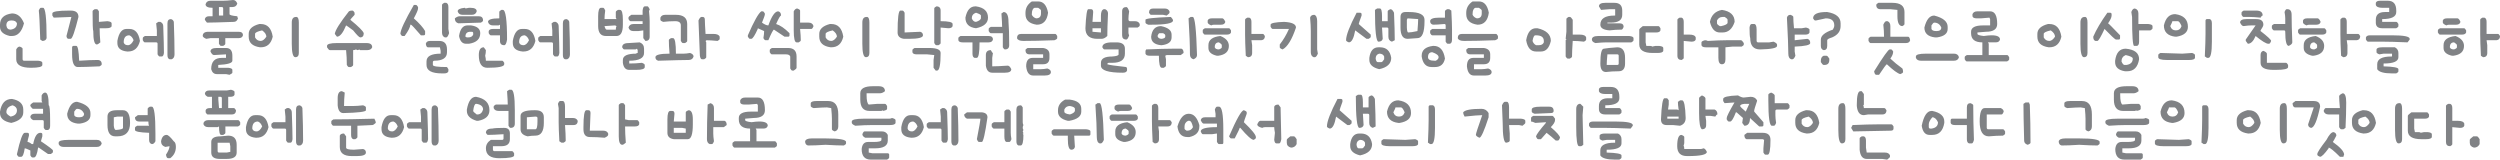 <svg xmlns="http://www.w3.org/2000/svg" width="695.947" height="44.434"><g fill="#808285"><path d="M0 7.475v-.596c0-1.805 1.112-2.853 3.337-3.143 1.508 0 2.621.918 3.338 2.755-.61 2.354-1.723 3.531-3.338 3.531h-.583C.918 9.604 0 8.754 0 7.475zm2.949.776c1.18-.167 1.771-.755 1.771-1.76-.213-.526-.674-.788-1.383-.788h-.194c-.915 0-1.372.457-1.372 1.371.1.785.492 1.177 1.178 1.177zm1.566 5.509c.274-.525.602-.789.982-.789.526.199.789.393.789.583v2.948c.038.268.167.4.39.4h3.93c.785.076 1.178.271 1.178.583v.595c0 .525-1.047.788-3.143.788-2.75 0-4.125-.788-4.125-2.366V13.76zM10.8 2.948c.197-.519.396-.777.594-.777h.594c.656 0 .984 2.815.984 8.446-.139.518-.533.777-1.189.777l-.582-.389c-.131-4.304-.264-6.989-.401-8.057zM19.291 2.948h.389c1.44 0 2.16.591 2.16 1.771-1.006 4.062-1.726 6.091-2.16 6.091h-.594c-.328 0-.522-.262-.583-.788l1.371-5.303c-.243 0-1.882.065-4.914.194l-.389-.583v-.594c0-.525 1.573-.788 4.72-.788zm.777 10.218c.046-.26.179-.389.4-.389h.777c.419 0 .682 1.375.788 4.125 2.164-.137 3.867-.205 5.108-.205.785 0 1.178.396 1.178 1.188 0 .184-.194.378-.583.584-2.819.129-4.85.193-6.092.193-1.051 0-1.577-1.177-1.577-3.531v-1.965zM26.354 2.56h.594c.19 0 .385.198.583.595v2.937l2.366-.194c.784.084 1.177.282 1.177.595v.776c-.084.396-.609.595-1.577.595h-1.76c0 1.082.064 2.393.194 3.932-.435.389-.762.583-.983.583-.655 0-.982-1.242-.982-3.727-.13-.205-.194-2.037-.194-5.496-.001-.193.193-.39.582-.596zM32.674 11.395c.389-2.225 1.238-3.338 2.549-3.338h.788c1.607 0 2.591 1.113 2.949 3.338-.488 1.965-1.601 2.947-3.337 2.947h-.206c-1.829-.174-2.743-.959-2.743-2.354v-.593zm2.95 1.187c.586 0 1.108-.461 1.565-1.383-.26-.708-.651-1.166-1.178-1.371-1.051 0-1.577.655-1.577 1.966.138.526.533.788 1.19.788zm4.125-1.965c0-.191.194-.389.583-.595h3.337V8.457l-.194-1.966.595-.4h.583c.525.267.788.659.788 1.177.13 3.611.194 6.104.194 7.475-.091.656-.285.983-.583.983h-.594c-.19 0-.389-.198-.595-.595v-2.948c0-.259-.129-.389-.389-.389h-3.143c-.19 0-.385-.198-.583-.595v-.582zM47.6 5.314c.427.129.689.389.789.776.129 3.452.194 6.465.194 9.04 0 .701-.264 1.158-.789 1.371h-.583c-.396-.129-.594-.521-.594-1.177V6.491c.001-.784.328-1.177.983-1.177zM58 8.846h8.446c.792 0 1.188.327 1.188.982-.137.525-.533.789-1.188.789H62.72v1.565c0 .19-.198.389-.595.595h-.583c-.19 0-.389-.199-.594-.595v-1.565h-2.354l-1.177.193c-.603-.251-.93-.514-.983-.788 0-.784.522-1.176 1.566-1.176zm-.983-3.532c.137-.526.533-.789 1.188-.789h.972V2.171c-1.303 0-1.954-.327-1.954-.983.183-.654.64-.982 1.371-.982h3.531c.724 0 1.642-.068 2.755-.205.525 0 .918.327 1.177.982-.183.655-.64.982-1.371.982h-.789v1.967c0 .266.72.465 2.16.594 0 .137.064.332.194.583-.214.655-.605.982-1.177.982-3.863.138-6.351.206-7.463.206-.396-.435-.594-.762-.594-.983zm3.349 8.045h2.549c1.181 0 1.771.721 1.771 2.16v1.383c0 .655-1.311 1.048-3.932 1.178v.788h2.754c.785.076 1.178.271 1.178.583v.789c0 .129-.264.323-.789.582l-.982-.193h-2.549c-.793 0-1.318-.458-1.577-1.372 0-2.095.982-3.144 2.948-3.144h1.178v-.982c-.13 0-1.242.064-3.338.194-.35 0-.678-.327-.982-.983-.001-.654.59-.983 1.771-.983zm1.759-9.028V2.365c0-.267-.13-.4-.389-.4h-.788v2.366h1.177zM69.234 10.217v-.778c0-1.318.983-2.236 2.949-2.754h.399c1.867 0 2.979 1.177 3.337 3.531-.457 1.966-1.569 2.949-3.337 2.949h-.206c-2.094-.297-3.142-1.28-3.142-2.948zm1.771-.778v.972c.335.655.861.983 1.577.983.519 0 1.04-.393 1.565-1.178 0-.617-.393-1.203-1.177-1.76-1.309.29-1.965.618-1.965.983zM82.4 4.72h.194c.396.084.594.609.594 1.577v8.445c0 .785-.327 1.178-.982 1.178s-.983-1.246-.983-3.737V6.297c-.001-1.052.392-1.577 1.177-1.577zM93.794 11.988h8.251c1.044 0 1.565.393 1.565 1.178-.213.525-.67.788-1.371.788h-1.966c-.13 0-.194-.065-.194-.194-.251.129-.449.194-.594.194l-.389-.194c-.229.129-.492.194-.789.194v4.126c0 .183-.194.377-.583.582h-.594c-.19 0-.385-.193-.583-.582 0-1.447-.068-2.823-.206-4.126h-4.514c-.206 0-.469-.263-.789-.788v-.389c.002-.526.92-.789 2.756-.789zM93.2 9.439c.114-1.006 1.425-3.101 3.932-6.285.229-.138.491-.206.788-.206h.194c.19 0 .389.198.595.595v.582c-.793.854-1.188 1.314-1.188 1.383 2.277 1.852 3.523 3.094 3.737 3.727 0 .784-.328 1.177-.983 1.177-.267 0-.922-.651-1.966-1.954-1.242-.922-1.896-1.383-1.966-1.383-.854 2.096-1.702 3.143-2.548 3.143l-.595-.779zM111.461 9.439c0-1.043 1.246-3.729 3.737-8.057h.583c.19 0 .389.193.594.582v.4c0 .389-.393 1.303-1.177 2.743 1.555 1.394 2.602 2.575 3.143 3.542v.789c0 .26-.133.389-.399.389h-.777c-1.684-1.966-2.603-2.949-2.754-2.949h-.194c0 .648-.526 1.696-1.577 3.144h-.583c-.191 0-.39-.194-.596-.583zm8.252 1.956h2.548c1.448 0 2.172.788 2.172 2.365v.777c0 1.576-1.182 2.365-3.543 2.365-.259.038-.389.168-.389.389v.789c0 .389 1.311.582 3.932.582l.389.595v.583c-.13.396-.522.594-1.178.594h-.594c-2.88 0-4.32-.785-4.32-2.354v-.983c0-1.44 1.311-2.159 3.932-2.159v-.789l-.194-.982h-3.349c-.297 0-.491-.328-.583-.983.13-.528.522-.789 1.177-.789zm3.337-2.356V1.383c0-.191.198-.389.594-.595h.583c.396.13.595.522.595 1.177v6.092l.194 1.178c-.267.784-.53 1.177-.789 1.177h-.389c-.525-.207-.788-.664-.788-1.373zM127.988 4.525h5.303c.784 0 1.177.393 1.177 1.178 0 .189-.194.388-.583.594l-6.285.194c-.655-.183-.983-.644-.983-1.383.479-.388.936-.583 1.371-.583zm-.583-1.371c0-.525.655-.854 1.966-.983.129 0 .194.065.194.194l.982-.194h.389c1.181 0 1.771.327 1.771.983-.183.647-.645.971-1.383.971h-2.549c-.731 0-1.188-.323-1.37-.971zm.388 6.868c.289-1.966 1.074-2.948 2.354-2.948h.983c1.706.236 2.56.956 2.56 2.16 0 1.638-1.048 2.621-3.143 2.948h-.789c-1.05.001-1.706-.719-1.965-2.16zm2.16.389h.4c.701 0 1.158-.259 1.371-.777v-.4c0-.26-.133-.389-.399-.389h-.389c-.914 0-1.371.457-1.371 1.371l.388.195zm3.338 4.914c0-1.44.461-2.159 1.383-2.159l.583.788c0 .541-.065 1.063-.194 1.565.129.525.194.986.194 1.383h4.525c.183 0 .377.194.583.583v.399c0 .656-1.57.983-4.709.983-1.577.001-2.365-1.179-2.365-3.542zm5.702-10.217v-1.76c0-.189.194-.389.583-.594h.4c.784 0 1.177 2.75 1.177 8.252-.16 1.051-.423 1.576-.788 1.576-.785 0-1.178-.396-1.178-1.188V9.828h-2.548c-.191 0-.389-.197-.595-.594V8.65c.13-.396.521-.594 1.177-.594h1.966V6.879l-.389.195h-1.577c-.731 0-1.188-.328-1.371-.983 0-.655 1.048-.983 3.143-.983zM142.752 11.395c.389-2.225 1.238-3.338 2.549-3.338h.788c1.607 0 2.591 1.113 2.949 3.338-.488 1.965-1.601 2.947-3.337 2.947h-.206c-1.829-.174-2.743-.959-2.743-2.354v-.593zm2.95 1.187c.586 0 1.108-.461 1.565-1.383-.26-.708-.651-1.166-1.178-1.371-1.051 0-1.577.655-1.577 1.966.138.526.533.788 1.19.788zm4.125-1.965c0-.191.194-.389.583-.595h3.337V8.457l-.194-1.966.595-.4h.583c.525.267.788.659.788 1.177.13 3.611.194 6.104.194 7.475-.091.656-.285.983-.583.983h-.594c-.19 0-.389-.198-.595-.595v-2.948c0-.259-.129-.389-.389-.389h-3.143c-.19 0-.385-.198-.583-.595v-.582zm7.851-5.303c.427.129.689.389.789.776.129 3.452.194 6.465.194 9.04 0 .701-.264 1.158-.789 1.371h-.583c-.396-.129-.594-.521-.594-1.177V6.491c.001-.784.328-1.177.983-1.177zM166.512 7.268V4.525c0-1.569.263-2.354.789-2.354h.594c.19 0 .385.259.583.777-.13.899-.194 1.688-.194 2.366h3.337l-.194-.4V3.348c0-.189.198-.389.595-.594h.583c.525 0 .788.918.788 2.754v1.371c0 2.096-.59 3.144-1.771 3.144h-2.948c-1.442-.001-2.162-.919-2.162-2.755zm1.772 0c.168.656.366.983.595.983h2.548c0-.435.065-.762.194-.983l-.389-.193c-1.646.128-2.628.193-2.948.193zm4.914 5.898c0-.785.587-1.178 1.761-1.178l3.143-.194c.792.327 1.188.914 1.188 1.76v1.188c0 1.44-1.375 2.16-4.126 2.16v.777c1.242 0 2.419-.064 3.531-.194.526.198.789.396.789.595v.582c0 .525-.789.789-2.366.789h-1.954c-.998 0-1.588-.655-1.771-1.966v-.788c0-1.174 1.242-1.76 3.726-1.76 0-.131.134-.195.4-.195v-.788l-.194-.4-.4.206h-3.143c-.184 0-.378-.198-.584-.594zm1.76-8.252c0-.206.263-.469.788-.789h3.143V2.948c.084-.784.282-1.177.595-1.177h.788c.13 0 .324.262.583.788 0 .259-.064.389-.194.389.13 1.311.194 2.294.194 2.948v4.32c0 .785-.393 1.178-1.177 1.178l-.595-.777v-2.16l-1.371.193h-1.371c-.739 0-1.2-.326-1.383-.982.183-.654.644-.982 1.383-.982h2.548v-.79h-3.337c-.19 0-.389-.193-.594-.582v-.4zM182.456 15.92c0-.655 1.311-.982 3.932-.982-.13-1.539-.194-2.785-.194-3.738 0-.183.198-.377.595-.582h.582c.526 0 .789 1.439.789 4.32h2.16c.472 0 1.063-.065 1.771-.195.655.221.982.549.982.983-.183.647-.644.972-1.383.972-1.166 0-3.981.068-8.445.205-.527-.137-.789-.465-.789-.983zm2.754-11.795h2.948c2.095 0 3.143.854 3.143 2.561v4.709c0 .189-.198.389-.594.594h-.583c-.19 0-.389-.198-.595-.594v-4.32c0-.785-.521-1.178-1.565-1.178-1.112 0-2.225.064-3.337.194-.526-.19-.789-.384-.789-.583v-.594c.214-.525.671-.789 1.372-.789zm10.023.595h.389c.396 0 .594.263.594.788 0 .671.065 1.981.194 3.932h2.16c.998 0 1.589.26 1.771.777v.594c0 .191-.198.385-.594.584-1.342-.13-2.389-.195-3.144-.195 0 .13-.064.195-.194.195l.194.399v4.126c0 .183-.198.377-.594.582h-.583c-.297 0-.495-.327-.595-.982-.259-5.889-.389-9.162-.389-9.816.254-.596.516-.923.791-.984zM211.929 3.154h.389c.19 0 .389.193.594.582v.389c0 .138-.263.861-.788 2.172.701.518 1.291.777 1.771.777.93-2.613 1.844-3.92 2.743-3.92.525.129.788.521.788 1.177-.221 0-.678.784-1.371 2.354 1.127.343 2.369 1.192 3.726 2.549v.594c0 .26-.13.389-.389.389h-.982l-2.949-1.966c-.213 0-.735.983-1.565 2.948h-.789c-.19 0-.388-.193-.594-.582.137-.747.206-1.402.206-1.967l-1.771-.788v.194c-.801 1.783-1.391 2.701-1.771 2.754h-.389c-.19 0-.389-.197-.595-.594v-.388c1.69-3.892 2.936-6.118 3.736-6.674zm2.355 11.383v-.583c0-.19.198-.389.594-.595h4.515c1.569 0 2.354.789 2.354 2.366v3.143c0 .198-.263.457-.789.777h-.389c-.19 0-.385-.194-.582-.583v-3.337c-.138-.396-.534-.595-1.189-.595h-3.92c-.191.001-.389-.196-.594-.593zm6.674-6.08V3.154c.274-.525.602-.789.983-.789.525.198.788.393.788.583v3.349h2.354c.739 0 1.2.324 1.383.971-.198.526-.396.789-.595.789h-3.143c.13 1.311.194 2.358.194 3.143 0 .191-.194.389-.583.595h-.594c-.525-.001-.787-1.113-.787-3.338zM228.066 10.217v-.778c0-1.318.983-2.236 2.949-2.754h.399c1.867 0 2.979 1.177 3.337 3.531-.457 1.966-1.569 2.949-3.337 2.949h-.206c-2.094-.297-3.142-1.28-3.142-2.948zm1.771-.778v.972c.335.655.861.983 1.577.983.519 0 1.04-.393 1.565-1.178 0-.617-.393-1.203-1.177-1.76-1.309.29-1.965.618-1.965.983zm11.395-4.719h.194c.396.084.594.609.594 1.577v8.445c0 .785-.327 1.178-.982 1.178s-.983-1.246-.983-3.737V6.297c-.001-1.052.392-1.577 1.177-1.577zM250.649 2.948h.595c.189 0 .384.198.582.595v5.496c.595 0 2.038-.064 4.332-.193.518.129.777.457.777.982 0 .655-1.308.982-3.921.982h-1.383c-1.173-.167-1.76-.758-1.76-1.771.001-4.06.259-6.091.778-6.091zm3.349 11.589v-.583c0-.19.194-.389.583-.595h4.125c2.096 0 3.144.461 3.144 1.383 0 3.27-.328 4.903-.983 4.903h-.389l-.594-.777v-2.171l.194-1.372-1.966-.194h-2.938c-.677 0-1.07-.197-1.176-.594zm6.08-2.549V2.365c0-.19.198-.389.594-.594.785 0 1.178.393 1.178 1.177v2.948c2.225 0 3.337.264 3.337.789v.582c-.13.396-.521.595-1.177.595-.13 0-.85-.064-2.16-.194v4.32c0 .19-.198.389-.595.594h-.583c-.191 0-.389-.197-.594-.594zM266.786 11.199v-.582c0-.191.198-.389.595-.595h7.852c.784 0 1.177.327 1.177.983-.13.525-.522.788-1.177.788h-2.549c0 2.88-.263 4.319-.789 4.319h-.595c-.389-.129-.583-.521-.583-1.176v-3.144h-2.754c-.678.002-1.071-.196-1.177-.593zm1.965-6.285c.427-2.096 1.345-3.143 2.754-3.143h.194c2.225.319 3.338 1.367 3.338 3.143 0 1.501-1.113 2.484-3.338 2.948-1.964-.235-2.948-1.218-2.948-2.948zm1.772.194c.259.655.651.982 1.177.982.815-.259 1.272-.587 1.372-.982v-.777c0-.214-.457-.476-1.372-.788-.784.266-1.177.788-1.177 1.565zm5.303 8.846c.259.525.453.788.583.788l-.194 1.371v2.355c.906 0 2.347-.065 4.32-.195.35 0 .678.328.982.983 0 .655-.587.983-1.76.983h-3.543c-.998 0-1.589-.656-1.771-1.967v-2.948c0-.913.461-1.37 1.383-1.37zm0-6.479h3.143c0-.664-.064-1.909-.194-3.738.062 0 .256-.129.583-.389.922 0 1.383.915 1.383 2.743.13 1.38.194 3.543.194 6.491 0 .785-.393 1.178-1.177 1.178-.19 0-.389-.198-.595-.594V9.234h-3.337c-.19 0-.389-.195-.594-.584v-.593c0-.191.197-.385.594-.582zM283.117 10.617c0-.785.393-1.178 1.178-1.178h9.428c.19 0 .385.194.583.583v.595c0 .189-.259.385-.777.582-3.451.13-6.335.195-8.651.195-1 .001-1.586-.259-1.761-.777zm2.354-7.074c0-1.311.59-2.358 1.771-3.144h1.76c1.447 0 2.366 1.048 2.755 3.144-.29 2.225-1.338 3.336-3.144 3.336-2.095-.297-3.143-1.279-3.143-2.947v-.389zm.583 9.816h4.331c1.174.176 1.76.766 1.76 1.771v.982c0 1.182-.586 1.771-1.76 1.771h-2.754v1.372h2.16c.472 0 1.063-.065 1.771-.194.654.221.982.549.982.982 0 .656-.591.983-1.771.983h-3.143c-1.143 0-1.799-.854-1.966-2.56 0-1.57.59-2.355 1.771-2.355h2.948v-.982h-3.737c-.784 0-1.177-.393-1.177-1.177.002-.188.197-.387.585-.593zm1.189-9.234c.244.48.636.809 1.177.983.915 0 1.372-.458 1.372-1.372v-.788c0-.206-.264-.465-.789-.777h-.982c-.519.175-.777.763-.777 1.761v.193zM302.946 2.56h.776c.396 0 .595.263.595.788 0 .191-.064 1.105-.194 2.743h2.354v-1.76c0-1.006.263-1.597.788-1.771h.389c.526.259.789.651.789 1.177-.13 2.819-.194 4.914-.194 6.286-.557.526-1.082.788-1.577.788h-1.178c-2.225 0-3.337-.982-3.337-2.948.16-3.536.423-5.303.789-5.303zm1.177 5.302v.983c1.311.129 2.096.193 2.354.193V7.862h-2.354zm5.497 7.864c1.181-.084 1.771-.282 1.771-.595V13.76h-3.932c-.19 0-.389-.198-.594-.594 0-.915.918-1.372 2.754-1.372h1.178c1.569 0 2.354.587 2.354 1.76v1.384c0 1.698-1.177 2.548-3.531 2.548h-.982c-.26.046-.389.179-.389.399.419.191 2.187.45 5.303.777l.194.4v.583c-.13.396-.522.595-1.178.595-4.061 0-6.091-.656-6.091-1.967v-.788c0-1.172 1.047-1.759 3.143-1.759zm2.755-5.898V3.154c0-.793.392-1.189 1.177-1.189.259 0 .518.396.777 1.189-.13.891-.194 1.611-.194 2.16 0 .389.133.582.399.582h1.372c.7 0 1.158.264 1.371.789v.389c0 .19-.194.389-.583.594h-2.56v1.371c0 .298.064.561.194.789-.26.785-.519 1.178-.777 1.178-.785 0-1.176-.393-1.176-1.178zM325.951 4.72c.396.427.595.755.595.983 0 .784-2.03 1.176-6.092 1.176h-.788c-.526-.197-.789-.392-.789-.582v-.789c-.001-.35 2.358-.613 7.074-.788zm-7.075 10.218v-.789l.206-.389c3.314-.137 5.733-.206 7.257-.206h2.561c.388.138.582.534.582 1.188l-.776.583h-3.932l-.389.194.194.982v1.771c0 .191-.198.389-.595.595h-.582c-.526 0-.789-1.116-.789-3.349h-2.56c-.678.002-1.07-.193-1.177-.58zm.984-11.395c0-.785.392-1.178 1.177-1.178h3.143c.709 0 1.17.264 1.383.789v.389c0 .129-.263.393-.788.788l-.983-.206h-3.337c-.192 0-.39-.193-.595-.582zm3.337 3.725c1.966.396 2.948 1.186 2.948 2.366v.777c0 1.234-.914 1.958-2.742 2.171h-.206c-1.829-.183-2.743-.971-2.743-2.365.228-1.966 1.142-2.949 2.743-2.949zm-.972 2.754c.13.526.521.788 1.178.788.654-.099.982-.297.982-.594v-.388c0-.19-.198-.389-.595-.594h-.982c-.198 0-.392.262-.583.788zm9.223-5.302h.595c.587 0 .979 3.535 1.177 10.605 0 .526-.327.919-.982 1.177-.655-.182-.983-.64-.983-1.371 0-2.521-.129-5.863-.389-10.022l.582-.389zM334.819 9.039v-.582c0-.19.198-.389.595-.595h6.674c.19 0 .389.198.595.595v.582c-.138.396-.533.595-1.188.595h-6.08c-.192 0-.39-.198-.596-.595zm1.372-3.336c.137-.396.529-.595 1.177-.595h2.948c.274.062.537.388.789.982-.13.526-.522.788-1.178.788h-1.966c-.297 0-.56.065-.788.195-.595-.252-.922-.511-.982-.777v-.593zm.205 6.879c0-1.47 1.112-2.323 3.337-2.56 1.57.625 2.354 1.543 2.354 2.755 0 1.562-.982 2.476-2.948 2.742h-.389c-1.569-.357-2.354-1.078-2.354-2.16v-.777zm2.937 1.178c.525-.198.788-.396.788-.594v-.584c0-.205-.263-.469-.788-.788-.785 0-1.178.457-1.178 1.372.131.396.523.594 1.178.594zm7.863-8.846h.583c.396.129.595.521.595 1.177V9.44h3.143c.19 0 .389.194.595.583 0 .784-.396 1.177-1.189 1.177h-2.548l.194 1.383v2.16c0 .785-.393 1.178-1.178 1.178l-.594-.4c-.13-2.613-.194-4.575-.194-5.886V5.508c-.001-.19.197-.389.593-.594zM353.71 7.475v-.596c0-.441 1.242-.704 3.726-.788 2.225.106 3.338.633 3.338 1.577-1.12 3.346-2.362 5.375-3.727 6.092-.525-.198-.788-.396-.788-.594v-.789c.99-1.25 1.844-2.689 2.56-4.32h-4.525c-.183 0-.377-.195-.584-.582zm12.172-3.35c.525.184.788.773.788 1.771v7.863l.194 1.178c-.251.594-.511.922-.777.982h-.399c-.526-.213-.789-.675-.789-1.383V8.65c0-1.059-.064-2.305-.194-3.736.129-.525.522-.789 1.177-.789zM377.653 3.543h.982c.267.037.4.167.4.389v.399c-.525 1.433-.789 2.218-.789 2.354l3.338 2.948v.583c0 .19-.194.389-.583.594h-.595l-3.143-2.354c-.404 2.225-.994 3.337-1.771 3.337-.519-.198-.777-.396-.777-.595 0-1.362.98-3.915 2.938-7.655zm6.091 9.623h.4c1.798 0 2.846.982 3.143 2.947 0 1.623-1.116 2.671-3.349 3.144-1.828-.45-2.742-1.303-2.742-2.56v-.584c.259-1.965 1.108-2.947 2.548-2.947zm-.388-10.801h.788c.389 0 .583.721.583 2.16v1.371h1.577V3.154c0-.198.259-.396.777-.595.35 0 .678.327.982.983.138 3.223.206 5.775.206 7.656l-.789.4c-.655-.183-.982-.644-.982-1.383v-2.16c0-.259-.134-.389-.4-.389h-1.371l.194 3.143c-.13.526-.522.789-1.178.789s-.982-2.949-.982-8.846l.595-.387zm-.4 13.944c.099.654.297.982.594.982h.983c.206 0 .469-.263.788-.789v-.776c-.213-.526-.674-.788-1.383-.788-.655.181-.982.638-.982 1.371zM391.242 3.348h.982c2.888 0 4.331.721 4.331 2.16v.389c0 3.146-.655 4.721-1.966 4.721l-2.754.193c-1.311 0-1.966-1.047-1.966-3.143V4.72c.001-.915.458-1.372 1.373-1.372zm.399 2.16v2.16c.038.914.168 1.371.389 1.371.525 0 1.379-.129 2.56-.389.13-1.538.194-2.65.194-3.336-.327 0-1.311-.069-2.948-.206l-.195.4zm7.269 7.269h.194c1.729 0 2.777 1.177 3.143 3.531-.327 1.568-1.245 2.354-2.754 2.354h-.982c-1.532 0-2.446-.979-2.743-2.937v-.205c-.001-1.562 1.046-2.477 3.142-2.743zm.388 4.125h.4c.518-.273.776-.602.776-.982 0-.519-.586-.979-1.76-1.383-.792 0-1.188.461-1.188 1.383.001.655.592.982 1.772.982zm-1.176-8.252c0-.189.197-.388.594-.594h3.726v-.982c0-.26-.129-.389-.389-.389-1.341.129-2.388.193-3.143.193-.525-.129-.788-.457-.788-.982 0-.654.849-.982 2.548-.982h1.577v-1.76c0-.191.198-.389.595-.595h.583l.594.389c.13 2.423.194 4.19.194 5.303v2.755c0 .678-.198 1.07-.594 1.177h-.583c-.19 0-.389-.194-.595-.583V9.828h-3.726c-.19 0-.389-.197-.594-.594V8.65zM405.812 10.617c0-.785.393-1.178 1.178-1.178h9.428c.19 0 .385.194.583.583v.595c0 .189-.259.385-.777.582-3.451.13-6.335.195-8.651.195-.999.001-1.585-.259-1.761-.777zm2.355-7.074c0-1.311.59-2.358 1.771-3.144h1.76c1.447 0 2.366 1.048 2.755 3.144-.29 2.225-1.338 3.336-3.144 3.336-2.095-.297-3.143-1.279-3.143-2.947v-.389zm.583 9.816h4.331c1.174.176 1.76.766 1.76 1.771v.982c0 1.182-.586 1.771-1.76 1.771h-2.754v1.372h2.16c.472 0 1.063-.065 1.771-.194.654.221.982.549.982.982 0 .656-.591.983-1.771.983h-3.143c-1.143 0-1.799-.854-1.966-2.56 0-1.57.59-2.355 1.771-2.355h2.948v-.982h-3.737c-.784 0-1.177-.393-1.177-1.177.002-.188.196-.387.585-.593zm1.188-9.234c.244.48.636.809 1.177.983.915 0 1.372-.458 1.372-1.372v-.788c0-.206-.264-.465-.789-.777h-.982c-.519.175-.777.763-.777 1.761v.193zM424.852 11.199c.389-2.225 1.303-3.337 2.743-3.337h.399c2.484.563 3.727 1.741 3.727 3.532-.442 1.965-1.356 2.947-2.743 2.947h-1.383c-1.47.001-2.385-1.046-2.743-3.142zm1.772.196c.175.541.499.937.972 1.188h.788c.709 0 1.17-.262 1.383-.788v-.399c0-1.045-.724-1.566-2.171-1.566h-.194c-.344-.002-.604.52-.778 1.565zm9.428-.389c0-.13-.068-.195-.206-.195l.206-1.965V5.314c0-.191.194-.389.583-.595h.389c.205 0 .469.263.788.788v4.126h1.966c1.006 0 1.596.259 1.771.777v.595c0 .189-.198.389-.595.594-1.112-.137-2.159-.205-3.143-.205-.13 1.965-.194 3.409-.194 4.331 0 .183-.198.377-.594.583h-.583c-.19 0-.389-.195-.595-.583v-4.526c.001-.129.071-.193.207-.193zM444.132 11.988c-.655-.221-.983-.549-.983-.982 0-.656.591-.983 1.771-.983h8.64c.785.084 1.178.282 1.178.595v.582c0 .191-.198.389-.595.595h-6.868c-.762-.001-1.81.064-3.143.193zm3.931-3.531c-1.706-.13-2.56-.655-2.56-1.578 0-1.698 1.311-2.548 3.932-2.548h.194V2.56h-1.566l-2.365.194-.583-.982c0-.656.587-.983 1.76-.983h2.561c1.439 0 2.16.72 2.16 2.16v1.177c0 1.448-1.048 2.172-3.144 2.172h-.982v.194h3.337c.785 0 1.177.327 1.177.983-.19.518-.385.776-.582.776-1.091 0-2.203.069-3.339.206zm-.982 11.588c-1.052 0-1.577-.788-1.577-2.365 0-2.75.327-4.126.982-4.126.671-.13 1.916-.259 3.737-.388 1.44 0 2.16.982 2.16 2.947v1.566c0 1.439-.591 2.16-1.771 2.16-1.242.001-2.419.069-3.531.206zm3.142-1.965c.259 0 .389-.134.389-.4v-2.16c0-.259-.13-.389-.389-.389h-2.754c-.13 1.311-.194 2.293-.194 2.949h2.948zM457.321 7.268h4.319c.19 0 .389.199.595.595v.595c-.13.389-.522.582-1.178.582h-2.948v2.755l.194.983h.983c.396 0 .594.064.594.193l.983-.193h.982c.784.076 1.177.27 1.177.582v.789c-.084.396-.609.594-1.577.594h-1.371c-2.491 0-3.737-.788-3.737-2.365V8.251c0-.175.329-.503.984-.983zm9.634 8.252V5.508c0-.189.194-.389.583-.594h.595c.388.129.582.521.582 1.177v3.543h1.577c.998 0 1.585.259 1.761.777v.595c-.13.396-.522.594-1.178.594-1.158-.137-1.878-.205-2.16-.205v4.719c0 .191-.194.385-.582.584-.786-.001-1.178-.393-1.178-1.178zM473.652 12.582v-.788c0-.229.328-.427.983-.595.289 0 .552.065.788.195 2.194-.13 3.894-.195 5.098-.195h4.125c.206 0 .469.264.789.789v.389c0 .19-.194.389-.583.594h-2.56l-1.966.195v3.336c0 .922-.328 1.383-.983 1.383s-.982-.59-.982-1.771v-2.947h-3.531c-.679-.001-1.072-.196-1.178-.585zm2.354-6.491c.373-1.866 1.485-2.979 3.337-3.337 2.362.358 3.543 1.471 3.543 3.337-.647 1.966-1.764 2.948-3.349 2.948h-.777c-1.355 0-2.274-.982-2.754-2.948zm1.966.4c0 .206.263.465.788.776h.389c1.181-.258 1.771-.582 1.771-.971v-.788c0-.205-.263-.469-.788-.788h-.595c-.708 0-1.23.327-1.565.983v.788zM487.629 6.686h.777c.396.084.594.605.594 1.565v3.144c.038.266.168.399.389.399h3.143l1.178-.194c.602.252.929.511.982.777v.4c0 .586-1.569.914-4.708.982-1.837 0-2.755-1.048-2.755-3.143-.13-.366-.194-1.35-.194-2.949.091-.653.29-.981.594-.981zm10.8-2.561c.525.199.788.396.788.595 0 .784.065 1.833.194 3.143h2.16l1.178-.194c.655.168.982.362.982.583v.788c-.13.396-.521.595-1.177.595h-2.949V11.2l3.531-.389c.526.131.789.522.789 1.178 0 .549-1.44.876-4.32.982v1.371l.194 1.178c-.251.602-.514.93-.788.982h-.389c-.525-.182-.789-.704-.789-1.564 0-1.699-.129-5.041-.389-10.023.132-.526.46-.79.985-.79zM504.726 5.108c0-1.173 1.246-1.761 3.737-1.761h.194c2.483.412 3.726 1.459 3.726 3.144v.776c0 1.418-.785 2.465-2.354 3.144-.914.267-1.371.53-1.371.788v1.578c0 .784-.328 1.177-.983 1.177-.525-.13-.788-.522-.788-1.177v-1.771c0-1.082 1.112-2 3.337-2.755.267-.427.4-.819.4-1.177 0-1.311-.789-1.966-2.366-1.966l-2.743.595h-.193c-.193 0-.39-.199-.596-.595zm2.16 12.183v-.389c0-.709.263-1.17.788-1.383h.789c.198 0 .457.264.777.789v.389c0 .922-.458 1.383-1.372 1.383h-.194c-.205 0-.468-.264-.788-.789zM520.154 11.395v-.584c0-.189.194-.389.583-.594h3.737c0-1.112-.065-2.225-.194-3.338.251-.594.511-.921.777-.982h.399c.519.214.777.671.777 1.371v2.949h4.914c.298 0 .495.328.595.982-.13.526-.522.789-1.178.789h-9.828c-.182 0-.376-.198-.582-.593zm1.565 8.445c2.515-4.053 3.955-6.08 4.32-6.08h.4c.183 0 .377.194.583.582 0 .61-.264 1.266-.789 1.967.952.914 2.068 1.832 3.349 2.754.13.229.194.557.194.982 0 .191-.263.385-.789.584-.738-.184-1.98-1.098-3.726-2.744-.159.016-.884.994-2.171 2.938h-.777c-.296-.001-.494-.329-.594-.983zM522.897.788h3.932c2.225 0 3.337.854 3.337 2.56v3.338c0 .19-.194.385-.583.582-.922 0-1.383-.914-1.383-2.742V2.754l-1.966-.194h-2.743c-.784 0-1.177-.392-1.177-1.177 0-.192.194-.389.583-.595zM533.342 15.726c0-.526.918-.788 2.755-.788h7.862c.731 0 1.188.327 1.371.982-.183.655-.64.982-1.371.982h-9.234c-.708 0-1.169-.263-1.383-.789v-.387zm2.366-8.058c.556-2.225 1.47-3.337 2.742-3.337 2.492.632 3.737 1.681 3.737 3.144v.582c0 1.28-.982 2.064-2.948 2.354h-.583c-1.965-.228-2.948-1.143-2.948-2.743zm3.337.982c.914 0 1.371-.326 1.371-.982-.389-.914-1.044-1.371-1.966-1.371-.198 0-.457.259-.776.777v.982c.129.397.586.594 1.371.594zM547.526 15.325h4.319v-3.531c-2.095 0-3.143-.853-3.143-2.56v-.388c0-1.182 1.112-1.771 3.337-1.771h1.966v-1.76l-.194-.4-2.354.194h-1.189c-.678 0-1.07-.194-1.177-.583v-.594c.213-.519.674-.777 1.383-.777h3.531c1.311 0 1.966 1.177 1.966 3.531 0 1.439-1.048 2.16-3.143 2.16l-2.354.193v.4c0 .26.587.453 1.76.583.899-.13 1.619-.194 2.16-.194 1.577 0 2.366.393 2.366 1.178-.138.525-.534.788-1.188.788h-2.16l.205.389v3.143h5.109c.183 0 .377.198.582.595v.582c0 .191-.194.389-.582.595h-11.2c-.19 0-.389-.198-.595-.595v-.583c0-.191.198-.389.595-.595zM567.159 10.217v-.778c0-1.318.983-2.236 2.949-2.754h.399c1.867 0 2.979 1.177 3.337 3.531-.457 1.966-1.569 2.949-3.337 2.949h-.206c-2.094-.297-3.142-1.28-3.142-2.948zm1.771-.778v.972c.335.655.861.983 1.577.983.519 0 1.04-.393 1.565-1.178 0-.617-.393-1.203-1.177-1.76-1.31.29-1.965.618-1.965.983zm11.395-4.719h.194c.396.084.594.609.594 1.577v8.445c0 .785-.327 1.178-.982 1.178s-.983-1.246-.983-3.737V6.297c-.001-1.052.392-1.577 1.177-1.577zM586.645 3.543h.788c.26.037.389.167.389.389v.399c0 .495-.327 1.216-.982 2.16.099 0 1.211 1.112 3.337 3.337v.789c0 .259-.13.389-.389.389H589c-.358-.16-1.406-1.144-3.144-2.949-.998 2.164-1.653 3.276-1.965 3.338h-.583c-.396-.13-.595-.522-.595-1.178.83-1.936 2.141-4.16 3.932-6.674zm2.16 13.748v-.389c.289-2.232 1.272-3.349 2.948-3.349 2.483.222 3.726 1.204 3.726 2.948-.365 2.225-1.478 3.338-3.337 3.338h-.583c-1.836-.296-2.754-1.146-2.754-2.548zm1.772-.194c.251.595.51.922.777.983h.594c1.181-.176 1.771-.766 1.771-1.771 0-.358-.655-.686-1.966-.983-.785.326-1.176.918-1.176 1.771zm3.725-14.732c.655.184.982.641.982 1.371v2.949h2.755c.784.084 1.177.277 1.177.582v.595c0 .19-.198.389-.594.595h-3.144V11.6c0 .678-.194 1.07-.583 1.178h-.788c-.389 0-.583-2.687-.583-8.058 0-.13-.068-.587-.206-1.372.223-.655.55-.983.984-.983zM600.816 15.325c0-.19.194-.384.583-.583.617 0 2.647.064 6.092.195.197 0 1.115-.065 2.754-.195.525.191.789.385.789.583v.788c-.084.389-.61.584-1.577.584h-6.286c-1.569 0-2.354-.26-2.354-.777v-.595zm1.565-8.251c.488-2.096 1.535-3.143 3.144-3.143 2.361.319 3.543 1.5 3.543 3.543 0 1.47-1.048 2.385-3.144 2.742h-.399c-2.096-.258-3.144-1.306-3.144-3.142zm1.772.194c.267.793.789 1.189 1.566 1.189.784 0 1.311-.396 1.577-1.189-.343-.838-.671-1.295-.983-1.371h-1.565c0 .129-.199.586-.595 1.371zm9.817 2.171V5.703c.046-.26.179-.389.4-.389h.788c.389.129.583.521.583 1.177V11.6c0 3.01-.327 4.514-.982 4.514h-.389c-.328-.258-.526-.388-.595-.388.131-2.82.195-4.915.195-6.287zM623.593 6.297c0-.655.591-.982 1.771-.982h2.743c1.311 0 1.966.521 1.966 1.564 0 .313-.26.839-.777 1.578v.193c1.958 1.51 2.938 2.424 2.938 2.744-.191.525-.386.788-.583.788h-.194c-.595 0-1.775-.72-3.543-2.16-.603 1.44-1.322 2.16-2.16 2.16l-.583-.788v-.389l2.743-3.932h-1.178c-.541 0-1.261.064-2.159.193-.351.002-.679-.322-.984-.969zm.984-3.349h3.531c1.181 0 1.771.461 1.771 1.383-.19 0-.385.194-.583.583-1.311-.129-2.294-.194-2.948-.194h-1.771c-.19 0-.385-.198-.583-.595v-.582c0-.191.194-.389.583-.595zm4.719 14.537v-2.16c0-.655.259-1.048.777-1.177.602.251.929.514.982.789v2.548h5.303c.19 0 .389.198.595.595v.582c0 .525-1.112.789-3.337.789h-.789c-2.354 0-3.531-.655-3.531-1.966zm3.726-10.799h3.143V5.108c0-.465-.064-1.052-.194-1.761.198-.525.396-.788.595-.788h.194c.784 0 1.177.522 1.177 1.565 0 1.891.064 4.446.194 7.669 0 .343-.327.671-.982.983-.655 0-.983-1.311-.983-3.932 0-.26-.129-.389-.389-.389h-2.754c-.19 0-.385-.198-.583-.595v-.592c-.001-.182.193-.377.582-.582zM639.73 9.039v-.582c0-.19.198-.389.595-.595h6.674c.19 0 .389.198.595.595v.582c-.138.396-.533.595-1.188.595h-6.08c-.192 0-.39-.198-.596-.595zm1.372-3.336c.137-.396.529-.595 1.177-.595h2.948c.274.062.537.388.789.982-.13.526-.522.788-1.178.788h-1.966c-.297 0-.56.065-.788.195-.595-.252-.922-.511-.982-.777v-.593zm.205 6.879c0-1.47 1.112-2.323 3.337-2.56 1.57.625 2.354 1.543 2.354 2.755 0 1.562-.982 2.476-2.948 2.742h-.389c-1.569-.357-2.354-1.078-2.354-2.16v-.777zm2.938 1.178c.525-.198.788-.396.788-.594v-.584c0-.205-.263-.469-.788-.788-.785 0-1.178.457-1.178 1.372.13.396.522.594 1.178.594zm7.862-8.846h.583c.396.129.595.521.595 1.177V9.44h3.143c.19 0 .389.194.595.583 0 .784-.396 1.177-1.189 1.177h-2.548l.194 1.383v2.16c0 .785-.393 1.178-1.178 1.178l-.594-.4c-.13-2.613-.194-4.575-.194-5.886V5.508c-.001-.19.197-.389.593-.594zM658.622 11.006v-.595c.13-.389.521-.583 1.178-.583h6.091c3.276 0 4.914.328 4.914.982v.195l-.594.788c-3.078-.13-5.368-.194-6.869-.194h-4.125c-.191.001-.389-.198-.595-.593zm2.754-4.709v-.789c0-1.439.849-2.16 2.548-2.16h1.178V2.171h-1.954c-1.006 0-1.597-.263-1.771-.788V.788c.129-.389.521-.583 1.177-.583h2.16c1.569 0 2.354.914 2.354 2.743v.399c0 1.311-1.308 1.967-3.92 1.967v.776h3.92c.19 0 .388.198.594.595v.582c0 .191-.198.389-.594.595h-3.92c-1.182 0-1.772-.521-1.772-1.565zm1.772 6.869h3.531c.655.334.982.86.982 1.576v1.178c0 1.173-1.375 1.76-4.126 1.76v.789c2.751.076 4.126.338 4.126.788v.583c0 .189-.198.389-.594.594h-1.178c-2.278 0-3.653-.393-4.126-1.177v-1.372c0-1.439 1.311-2.159 3.932-2.159h.194v-.788h-2.354l-1.177.193c-.525-.197-.788-.396-.788-.594v-.777c.084-.397.61-.594 1.578-.594zM678.655 9.039v-.582c0-.19.198-.389.595-.595h6.674c.19 0 .389.198.595.595v.582c-.138.396-.533.595-1.188.595h-6.08c-.192 0-.39-.198-.596-.595zm1.372-3.336c.137-.396.529-.595 1.177-.595h2.948c.274.062.537.388.789.982-.13.526-.522.788-1.178.788h-1.966c-.297 0-.56.065-.788.195-.595-.252-.922-.511-.982-.777v-.593zm.205 6.879c0-1.47 1.112-2.323 3.337-2.56 1.57.625 2.354 1.543 2.354 2.755 0 1.562-.982 2.476-2.948 2.742h-.389c-1.569-.357-2.354-1.078-2.354-2.16v-.777zm2.937 1.178c.525-.198.788-.396.788-.594v-.584c0-.205-.263-.469-.788-.788-.785 0-1.178.457-1.178 1.372.131.396.523.594 1.178.594zm7.863-8.846h.583c.396.129.595.521.595 1.177V9.44h3.143c.19 0 .389.194.595.583 0 .784-.396 1.177-1.189 1.177h-2.548l.194 1.383v2.16c0 .785-.393 1.178-1.178 1.178l-.594-.4c-.13-2.613-.194-4.575-.194-5.886V5.508c-.001-.19.197-.389.593-.594zM3.337 27.542c2.095.389 3.143 1.371 3.143 2.948v.777c0 1.44-1.112 2.423-3.337 2.948C1.048 33.828 0 32.913 0 31.474v-.4c.381-2.355 1.493-3.532 3.337-3.532zm-.388 4.914c1.181-.213 1.771-.804 1.771-1.771 0-.609-.393-1.066-1.177-1.371-1.181.267-1.771.918-1.771 1.954-.001.342.392.739 1.177 1.188zm3.931 4.515h.777c.266.038.4.168.4.389v.399c-.268.922-.4 1.509-.4 1.761.305 0 .701.198 1.188.594h.389c.404-2.095 1.059-3.143 1.967-3.143.389 0 .582.13.582.389v.594l-.389 1.372c2.225 1.493 3.338 2.347 3.338 2.56v.389c0 .19-.195.389-.584.595h-.787L10.8 41.097h-.195c-.258 1.828-.65 2.742-1.176 2.742h-.388c-.191 0-.389-.194-.594-.583v-1.371c-.801-.396-1.322-.594-1.566-.594-.229 1.569-.557 2.354-.982 2.354h-.596c-.183 0-.377-.194-.583-.583v-.193c.869-3.932 1.588-5.898 2.16-5.898zm1.567-7.658c0-.206.262-.469.787-.789h2.549l-.193-.399V26.56c.273-.526.602-.789.982-.789.654 0 .982 1.181.982 3.543.268 0 .4 1.44.4 4.32v1.371c0 .678-.199 1.07-.594 1.177h-.596c-.182 0-.377-.194-.582-.582v-1.771c0-.26-.133-.389-.4-.389H9.234c-.525-.274-.787-.603-.787-.983.129-.525.521-.788 1.176-.788h2.365v-1.372H9.234c-.205 0-.469-.263-.787-.788v-.196zM16.332 39.725c0-.525.918-.788 2.755-.788h7.862c.731 0 1.188.327 1.371.982-.183.655-.64.983-1.371.983h-9.234c-.708 0-1.169-.264-1.383-.789v-.388zm2.366-8.057c.556-2.225 1.47-3.337 2.742-3.337 2.492.632 3.737 1.68 3.737 3.143v.583c0 1.279-.982 2.064-2.948 2.354h-.583c-1.966-.229-2.948-1.143-2.948-2.743zm3.337.982c.914 0 1.371-.327 1.371-.982-.389-.914-1.044-1.372-1.966-1.372-.198 0-.457.26-.776.777v.983c.128.396.586.594 1.371.594zM32.468 30.685h1.771c1.311 0 1.966 1.178 1.966 3.531 0 2.492-1.182 3.737-3.543 3.737h-.582c-1.44 0-2.16-1.047-2.16-3.143v-2.354c-.001-1.181.849-1.771 2.548-1.771zm-.194 5.497c1.311-.099 1.966-.293 1.966-.582v-3.144h-1.577l-.983.194v2.354c.083.786.281 1.178.594 1.178zm6.092-4.125h2.742v-1.761c0-.19.198-.388.595-.594h.583c.655 0 .982 2.487.982 7.463v2.16c-.267.525-.594.788-.982.788-.519-.129-.777-.521-.777-1.177V36.97c-2.621-.084-3.932-.347-3.932-.789V35.6c0-.19.194-.389.583-.595h3.349c-.138-.198-.206-.591-.206-1.177h-2.549c-.784 0-1.177-.393-1.177-1.178l.789-.593zM46.4 37.554c.404.015 1.06.605 1.966 1.771.396.229.595.754.595 1.577 0 1.303-.526 2.35-1.577 3.143H46.8c-.297 0-.495-.328-.595-.983.655-1.005.983-1.794.983-2.365-.13 0-.522.068-1.178.206-.784-.274-1.177-.801-1.177-1.577.208-1.182.729-1.772 1.567-1.772zM62.148 37.554h-.583c-.396 0-.594-.785-.594-2.354l-.389.194h-2.56c-.701 0-1.158-.259-1.372-.777v-.4c.214-.518.671-.776 1.372-.776h8.251c.19 0 .389.194.595.583v.594c0 .183-.198.377-.595.583h-3.531v1.771c.001.189-.198.383-.594.582zm2.366-5.692h-6.686c-.191 0-.385-.198-.583-.595v-.583c.129-.396.521-.594 1.177-.594h.583v-3.144h-1.177c-.526-.267-.789-.594-.789-.982.138-.518.533-.777 1.188-.777h4.903l1.177-.205c.655.168.983.365.983.594v.789c-.13.389-.522.582-1.178.582h-.583v3.144h1.566c.19 0 .388.198.594.594.002.785-.391 1.177-1.175 1.177zm-1.383 12.377h-1.966c-1.57 0-2.354-.591-2.354-1.771V39.52c0-1.044.854-1.566 2.56-1.566.274 0 .995-.064 2.16-.194 1.569 0 2.354.85 2.354 2.549v2.16c0 1.179-.918 1.77-2.754 1.77zm0-1.771l.982-.194v-1.577l-.194-.972h-3.337v2.354c.038.259.167.389.389.389h2.16zm-1.372-12.377v-2.743c0-.267-.129-.4-.389-.4h-.594v.789l.194 2.354h.789zM68.467 35.394c.389-2.225 1.238-3.337 2.549-3.337h.788c1.607 0 2.591 1.112 2.949 3.337-.488 1.966-1.601 2.948-3.337 2.948h-.206c-1.829-.175-2.743-.96-2.743-2.354v-.594zm2.95 1.188c.586 0 1.108-.461 1.565-1.383-.26-.709-.651-1.166-1.178-1.371-1.051 0-1.577.655-1.577 1.965.138.526.533.789 1.19.789zm4.125-1.966c0-.19.194-.389.583-.594h3.337v-1.566l-.194-1.966.595-.399h.583c.525.267.788.659.788 1.177.13 3.611.194 6.103.194 7.475-.091.655-.285.982-.583.982h-.595c-.19 0-.389-.198-.595-.594v-2.949c0-.259-.129-.389-.389-.389h-3.143c-.19 0-.385-.197-.583-.594v-.583zm7.851-5.303c.427.13.689.389.789.777.129 3.451.194 6.465.194 9.04 0 .701-.264 1.158-.789 1.371h-.583c-.396-.13-.594-.521-.594-1.177V30.49c.001-.784.328-1.177.983-1.177zM92.227 34.41v-.582c0-.19.198-.389.595-.595 2.856 0 6.655-.064 11.394-.194.26.435.389.827.389 1.177-.427.396-.754.595-.982.595-.45 0-1.825.064-4.126.194v3.143c0 .19-.194.389-.583.595h-.594c-.389-.138-.583-.533-.583-1.188v-2.549h-4.914c-.192-.001-.39-.199-.596-.596zm1.772-7.062c0-1.311.393-1.966 1.178-1.966l.788.389c-.13 1.311-.194 2.557-.194 3.737h2.549c.724 0 1.642-.064 2.754-.194.526.19.789.385.789.583v.788c0 .427-2.096.689-6.286.789-.922 0-1.447-.72-1.577-2.16v-1.966zm.594 13.554v-3.144c.129-.396.521-.594 1.177-.594l.583.788v3.144c0 .388.72.582 2.16.582 1.623-.129 2.476-.194 2.56-.194.526.13.789.458.789.983 0 .655-.854.982-2.561.982H97.93c-2.224.001-3.337-.848-3.337-2.547zM106.205 35.394c.389-2.225 1.238-3.337 2.549-3.337h.788c1.607 0 2.591 1.112 2.949 3.337-.488 1.966-1.601 2.948-3.337 2.948h-.206c-1.829-.175-2.743-.96-2.743-2.354v-.594zm2.949 1.188c.586 0 1.108-.461 1.565-1.383-.26-.709-.651-1.166-1.178-1.371-1.051 0-1.577.655-1.577 1.965.138.526.534.789 1.19.789zm4.125-1.966c0-.19.194-.389.583-.594h3.337v-1.566l-.194-1.966.595-.399h.583c.525.267.788.659.788 1.177.13 3.611.194 6.103.194 7.475-.091.655-.285.982-.583.982h-.594c-.19 0-.389-.198-.595-.594v-2.949c0-.259-.129-.389-.389-.389h-3.143c-.19 0-.385-.197-.583-.594v-.583zm7.851-5.303c.427.13.689.389.789.777.129 3.451.194 6.465.194 9.04 0 .701-.264 1.158-.789 1.371h-.583c-.396-.13-.594-.521-.594-1.177V30.49c.001-.784.328-1.177.983-1.177zM129.964 30.49c.419-2.361 1.269-3.543 2.549-3.543 2.491.45 3.737 1.696 3.737 3.737 0 1.57-1.048 2.553-3.144 2.949h-.399c-1.829-.533-2.743-1.452-2.743-2.755v-.388zm1.76.389c0 .176.328.503.983.983h.194c.784 0 1.311-.457 1.577-1.372 0-.846-.591-1.371-1.771-1.577h-.194c-.366 0-.629.655-.789 1.966zm4.915 8.058h3.143c.259 0 .389-.134.389-.4V37.36c-1.966.13-3.406.194-4.32.194-.19 0-.385-.194-.583-.583 0-.785.587-1.178 1.761-1.178.578-.129 1.626-.193 3.143-.193h.194c1.051 0 1.577.521 1.577 1.565v1.577c0 1.303-.785 1.954-2.354 1.954h-2.366v.982c.046.267.18.4.4.4h4.914c.184 0 .378.194.583.583v.594c0 .526-1.375.789-4.126.789-2.483 0-3.726-.918-3.726-2.754-.001-.967.456-1.752 1.371-2.353zm.788-8.846v-.389c0-.19.194-.389.583-.595h3.337c0-.662-.064-1.904-.194-3.726l.595-.399h.583c.655 0 .982 1.9.982 5.702v3.726c0 .793-.393 1.189-1.177 1.189-.19 0-.385-.198-.583-.595v-4.126h-2.755c-.7.001-1.158-.262-1.371-.787zM144.913 32.251c0-1.044 1.242-1.566 3.726-1.566h.4c1.569 0 2.354.655 2.354 1.966v1.565c0 2.362-.785 3.543-2.354 3.543-.731 0-1.451.065-2.16.194-1.311-.305-1.966-.96-1.966-1.966v-3.736zm1.759 3.736h2.366c.389 0 .583-.72.583-2.159v-.983c0-.259-.194-.389-.583-.389-.214 0-1.002.065-2.366.194v3.337zm8.652-7.074c.198-.525.393-.788.583-.788h.789c.396.084.594.609.594 1.577v3.143h2.16c.701 0 1.158.263 1.372.789 0 .784-.393 1.177-1.178 1.177h-2.354c.13 1.768.194 3.208.194 4.32 0 .19-.198.389-.594.594h-.583l-.595-.399c-.129-2.415-.194-4.184-.194-5.303v-3.932l-.194-1.178zM162.421 35.987v-.594c0-3.139.263-4.709.789-4.709h.594c.389 0 .583.263.583.789-.13 2.781-.194 4.415-.194 4.902h3.737c.701 0 1.158.263 1.371.789v.389c-.061.274-.389.537-.982.788-1.433-.129-2.808-.194-4.126-.194-1.181 0-1.772-.719-1.772-2.16zm9.829 1.966v-8.64c0-.19.194-.389.582-.595h.595c.19 0 .385.198.583.595v3.92l.982.206h2.366c.183 0 .377.194.583.583v.594c-.13.389-.522.583-1.178.583h-2.754c0 1.242.068 2.75.206 4.525-.435.389-.763.583-.983.583-.654.001-.982-.784-.982-2.354zM186.582 30.879h.583c.396 0 .594.263.594.789-.13 1.158-.194 1.878-.194 2.16h3.337v-2.561c0-.19.264-.385.789-.583.784 0 1.177.85 1.177 2.549v1.383c0 2.751-.461 4.126-1.383 4.126h-3.92c-1.181-.176-1.771-.766-1.771-1.771v-3.737c-.002-1.57.261-2.355.788-2.355zm.982 4.721v1.371h3.337v-1.178l-.982-.193h-2.355zm9.234 3.142c0-3.124.064-6.335.194-9.635l.777-.389c.655.184.982.641.982 1.372v3.543h2.949c.396.129.594.521.594 1.177l-.788.583h-2.949v1.771c0 .549.064 1.269.194 2.16-.19.525-.385.788-.583.788h-.594c-.517-.212-.776-.669-.776-1.37zM204.49 39.325h4.319v-3.532c-2.095 0-3.143-.853-3.143-2.56v-.389c0-1.181 1.112-1.771 3.337-1.771h1.966v-1.76l-.194-.4-2.354.194h-1.189c-.678 0-1.07-.194-1.177-.583v-.594c.213-.519.674-.777 1.383-.777h3.531c1.311 0 1.966 1.178 1.966 3.531 0 1.44-1.048 2.16-3.143 2.16l-2.354.194v.4c0 .259.587.453 1.76.583.899-.13 1.619-.194 2.16-.194 1.577 0 2.366.393 2.366 1.177-.138.525-.534.788-1.188.788h-2.16l.205.389v3.144h5.109c.183 0 .377.198.582.594v.583c0 .19-.194.389-.582.595h-11.2c-.19 0-.389-.198-.595-.595v-.583c0-.19.198-.389.595-.594zM225.895 38.536h4.114c3.673 0 5.509.328 5.509.983v.399c0 .183-.198.377-.595.583-1.203 0-2.906-.064-5.108-.194-1.95.13-3.585.194-4.902.194-.526-.13-.789-.521-.789-1.177.175-.525.765-.788 1.771-.788zm-.206-9.028v-.789c.084-.396.61-.594 1.577-.594h3.338c1.836 0 2.754 1.245 2.754 3.737v3.337c0 .739-.327 1.2-.982 1.383-.526-.198-.789-.396-.789-.595v-2.948c0-.655-.064-1.638-.194-2.948l-1.177-.194c-.717 0-1.962.064-3.737.194-.526-.191-.79-.385-.79-.583zM240.466 33.039h7.063c.298 0 .561-.064.789-.194.655.168.982.366.982.595v.776c-.084.396-.605.595-1.565.595h-4.914c-1.303 0-2.876.064-4.72.194-.595-.251-.922-.515-.983-.789v-.388c0-.526 1.116-.789 3.348-.789zm-.982-7.074c0-1.311 1.177-1.966 3.531-1.966h1.577c1.173 0 1.76.462 1.76 1.383-.479.389-.938.583-1.371.583h-3.737v.595c0 1.394.198 2.243.594 2.548l2.354-.194h2.16c.19 0 .389.198.595.595v.788c0 .26-.393.454-1.178.583v-.194l-.399.194h-3.338c-1.698 0-2.548-1.047-2.548-3.143v-1.772zm2.16 13.555h1.565c1.439 0 2.16-.194 2.16-.583v-.595h-4.515c-.525-.267-.788-.594-.788-.982.197-.519.396-.777.594-.777h4.914c.709 0 1.23.324 1.566.972v1.577c0 1.439-1.178 2.16-3.532 2.16h-1.771v1.177l.983.194h4.32c.259.046.388.179.388.399v.777c0 .19-.193.389-.582.595h-4.515c-1.707 0-2.56-.983-2.56-2.949.13-1.31.721-1.965 1.773-1.965zM250.9 35.394c.389-2.225 1.238-3.337 2.549-3.337h.788c1.607 0 2.591 1.112 2.949 3.337-.488 1.966-1.601 2.948-3.337 2.948h-.206c-1.829-.175-2.743-.96-2.743-2.354v-.594zm2.949 1.188c.586 0 1.108-.461 1.565-1.383-.26-.709-.651-1.166-1.178-1.371-1.051 0-1.577.655-1.577 1.965.138.526.534.789 1.19.789zm4.125-1.966c0-.19.194-.389.583-.594h3.337v-1.566l-.194-1.966.595-.399h.583c.525.267.788.659.788 1.177.13 3.611.194 6.103.194 7.475-.091.655-.285.982-.583.982h-.594c-.19 0-.389-.198-.595-.594v-2.949c0-.259-.129-.389-.389-.389h-3.143c-.19 0-.385-.197-.583-.594v-.583zm7.852-5.303c.427.13.689.389.789.777.129 3.451.194 6.465.194 9.04 0 .701-.264 1.158-.789 1.371h-.583c-.396-.13-.594-.521-.594-1.177V30.49c0-.784.327-1.177.983-1.177zM268.409 31.862l.777-.595h4.126c1.051.1 1.577.561 1.577 1.383-.655 4.579-1.182 6.869-1.577 6.869h-.777c-.198 0-.396-.26-.595-.777.655-3.36.983-5.261.983-5.703h-3.737c-.519-.259-.777-.651-.777-1.177zm8.24 2.16h2.948v-2.949c0-.183.198-.377.595-.583h.583c.19 0 .389.194.594.583v5.897c0 .473.064 1.063.194 1.771-.198.518-.393.777-.583.777h-.788c-.396-.076-.595-.599-.595-1.566v-2.16h-2.948c-.183 0-.377-.197-.583-.594v-.583c0-.189.194-.387.583-.593zm6.297 5.303V30.49c0-.784.393-1.177 1.178-1.177.183 0 .377.194.582.583v4.126c0 .297.065.56.194.788-.129.229-.194.491-.194.789 0 .137.065.331.194.582l-.194.4c.13.251.194.445.194.583h-.194l.194.389c0 1.966-.259 2.948-.776 2.948h-.595c-.389-.129-.583-.521-.583-1.176zM292.75 37.165v-.583c0-.19.198-.389.595-.595h9.028c.784.084 1.177.282 1.177.595v.777c0 .267-.129.399-.389.399h-4.125c0 .442.064 1.49.194 3.144-.13.518-.457.776-.983.776-.655 0-.982-.979-.982-2.937v-.983h-3.92c-.19.001-.388-.196-.595-.593zm1.772-6.092v-.389c0-1.265.655-2.247 1.966-2.948h1.371c2.096.274 3.144 1.128 3.144 2.56v.777c0 1.311-1.113 2.164-3.338 2.561h-.399c-1.83-.427-2.744-1.28-2.744-2.561zm1.76 0c0 .396.526.659 1.577.789.815-.267 1.272-.595 1.372-.983v-.583c0-.35-.457-.613-1.372-.788-.762 0-1.287.327-1.577.982v.583zm8.651-1.966c.062 0 .256-.129.583-.389h.595c.609 0 1.002 3.406 1.177 10.218-.251.594-.514.922-.788.982h-.389c-.526-.175-.789-.766-.789-1.771 0-2.216-.129-5.23-.389-9.04zM308.888 33.039v-.583c0-.19.198-.389.595-.594h6.674c.19 0 .389.198.595.594v.583c-.138.396-.533.595-1.188.595h-6.08c-.192 0-.39-.198-.596-.595zm1.372-3.337c.137-.396.529-.595 1.177-.595h2.948c.274.062.537.389.789.983-.13.525-.522.788-1.178.788h-1.966c-.297 0-.56.065-.788.194-.595-.251-.922-.51-.982-.777v-.593zm.205 6.88c0-1.471 1.112-2.324 3.337-2.56 1.57.624 2.354 1.542 2.354 2.754 0 1.562-.982 2.477-2.948 2.743h-.389c-1.569-.358-2.354-1.078-2.354-2.16v-.777zm2.938 1.177c.525-.197.788-.396.788-.594v-.583c0-.206-.263-.469-.788-.789-.785 0-1.178.458-1.178 1.372.13.397.523.594 1.178.594zm7.862-8.846h.583c.396.13.595.522.595 1.178v3.349h3.143c.19 0 .389.194.595.583 0 .784-.396 1.177-1.189 1.177h-2.548l.194 1.383v2.16c0 .784-.393 1.177-1.178 1.177l-.594-.399c-.13-2.613-.194-4.575-.194-5.886v-4.126c-.001-.192.198-.39.593-.596zM327.779 35.199c.701-2.354 1.749-3.531 3.143-3.531 1.372 0 2.354 1.048 2.949 3.143v.389c0 1.562-.918 2.545-2.755 2.948h-.582c-1.609-.001-2.527-.983-2.755-2.949zm1.966 0v.594c0 .184.194.378.583.583h.206c.708 0 1.229-.327 1.565-.982-.259-1.173-.587-1.76-.983-1.76h-.388c-.656.335-.983.856-.983 1.565zm4.514 1.383c0-.792 1.504-1.188 4.514-1.188v-.984h-3.726c-.274-.053-.537-.377-.788-.971.129-.526.521-.789 1.177-.789h2.948v-.982l-.194-1.178c.198-.525.393-.788.583-.788h.595c.784 0 1.177 2.095 1.177 6.285v3.737c0 .26-.129.389-.389.389h-.788c-.19 0-.389-.198-.595-.594v-2.354l-1.371.194h-2.549c-.198 0-.396-.258-.594-.777zM346.271 30.685c.525.198.788.393.788.583v.4c-.525 1.433-.788 2.217-.788 2.354 2.225 2.133 3.337 3.508 3.337 4.125v.194c0 .19-.194.389-.583.595-.617 0-1.862-1.112-3.737-3.337h-.193c0 .19-.462 1.169-1.384 2.937h-.971c-.19 0-.389-.194-.595-.583 2.096-4.846 3.471-7.268 4.126-7.268zm4.515 2.949h3.931v-3.932c.13-.396.522-.595 1.178-.595l.594.789c0 .571.064 3.52.194 8.846-.13.784-.327 1.177-.594 1.177h-.777c-.305 0-.503-.327-.595-.982l.194-1.966c-.129-.724-.194-1.25-.194-1.577h-2.548c-.298 0-.561.068-.789.206-.922-.214-1.383-.541-1.383-.983.258-.602.521-.93.789-.983zM359.196 37.953h.983c.205 0 .465.263.777.789v1.371c-.336.655-.857.983-1.566.983-.784-.206-1.177-.663-1.177-1.372v-.788c0-.175.328-.502.983-.983zM372.328 27.542h.982c.267.038.4.168.4.389v.4c-.525 1.432-.789 2.217-.789 2.354l3.338 2.949v.582c0 .191-.194.389-.583.595h-.595l-3.143-2.354c-.404 2.225-.994 3.337-1.771 3.337-.519-.197-.777-.396-.777-.594 0-1.365.98-3.917 2.938-7.658zm6.09 9.623h.4c1.798 0 2.846.982 3.143 2.948 0 1.623-1.116 2.671-3.349 3.143-1.828-.449-2.742-1.303-2.742-2.56v-.583c.259-1.966 1.109-2.948 2.548-2.948zm-.387-10.8h.788c.389 0 .583.72.583 2.159v1.372h1.577v-2.743c0-.198.259-.396.777-.594.35 0 .678.327.982.982.138 3.223.206 5.775.206 7.657l-.789.4c-.655-.184-.982-.645-.982-1.384v-2.159c0-.26-.134-.389-.4-.389h-1.371l.194 3.143c-.13.525-.522.789-1.178.789s-.982-2.949-.982-8.846l.595-.387zm-.401 13.943c.099.655.297.983.594.983h.983c.206 0 .469-.264.788-.789v-.777c-.213-.525-.674-.788-1.383-.788-.654.182-.982.639-.982 1.371zM384.544 39.325c0-.19.194-.385.583-.583.617 0 2.647.064 6.092.194.197 0 1.115-.064 2.754-.194.525.19.789.385.789.583v.788c-.084.389-.61.583-1.577.583h-6.286c-1.569 0-2.354-.259-2.354-.777v-.594zm1.566-8.252c.488-2.095 1.535-3.143 3.144-3.143 2.361.32 3.543 1.501 3.543 3.543 0 1.471-1.048 2.385-3.144 2.742h-.399c-2.096-.258-3.144-1.305-3.144-3.142zm1.771.195c.267.793.789 1.188 1.566 1.188.784 0 1.311-.396 1.577-1.188-.343-.838-.671-1.295-.983-1.371h-1.565c0 .129-.198.586-.595 1.371zm9.818 2.171v-3.737c.046-.259.179-.389.4-.389h.788c.389.13.583.521.583 1.177v5.11c0 3.009-.327 4.514-.982 4.514h-.389c-.328-.259-.526-.389-.595-.389.13-2.819.195-4.914.195-6.286zM407.321 31.268c.457-.647 2.16-.972 5.108-.972.854 0 1.509.393 1.966 1.178v1.177c-1.227 3.795-2.08 5.691-2.56 5.691-.595-.251-.922-.514-.983-.788 0-.328.591-2.16 1.771-5.497-.838 0-2.476.133-4.914.399-.258-.434-.388-.83-.388-1.188zm10.8-1.955c.26-.602.522-.93.789-.982h.594c.389.076.583.598.583 1.565v3.143h3.337c.793.084 1.189.282 1.189.595v.582c0 .138-.264.4-.789.789l-.982-.194h-2.755l.194 2.354v1.966c0 .297-.327.495-.982.594-.655 0-.983-1.836-.983-5.509-.001-.487-.066-2.121-.195-4.903zM426.807 32.251h5.303c.198 0 .457.263.777.788v.4c0 .51-.393 1.162-1.178 1.954 1.707 1.471 2.561 2.453 2.561 2.948-.198.526-.396.789-.595.789h-.583c-.792-.739-1.646-1.459-2.56-2.16l-1.565 1.771h-.789c-.198 0-.396-.263-.594-.789.159-.548 1.077-1.794 2.754-3.737v-.193c-.13 0-1.112.064-2.948.193-.534-.259-.926-.388-1.178-.388v-.983c0-.19.199-.388.595-.593zm-.4-1.178v-.583c0-.525.785-.788 2.354-.788h2.56c.785 0 1.178.393 1.178 1.177 0 .396-.263.595-.789.595-.594 0-2.099.064-4.514.194-.527-.198-.789-.397-.789-.595zm12.377-.777c0-.708.263-1.169.789-1.383h.389l.788.789-.194 2.354c0 .99.064 3.74.194 8.251-.327.259-.525.389-.594.389h-.583c-.526 0-.789-1.768-.789-5.303v-5.097zM442.349 35.005v-.595c.13-.388.521-.582 1.178-.582h6.091c3.276 0 4.914.327 4.914.982v.194l-.594.788c-3.078-.129-5.368-.193-6.869-.193h-4.125c-.191.001-.389-.198-.595-.594zm2.755-4.709v-.788c0-1.44.849-2.16 2.548-2.16h1.178v-1.177h-1.954c-1.006 0-1.597-.263-1.771-.789v-.595c.129-.389.521-.582 1.177-.582h2.16c1.569 0 2.354.914 2.354 2.742v.4c0 1.311-1.308 1.966-3.92 1.966v.777h3.92c.19 0 .388.198.594.594v.583c0 .19-.198.389-.594.595h-3.92c-1.182 0-1.772-.522-1.772-1.566zm1.771 6.869h3.531c.655.335.982.861.982 1.577v1.177c0 1.174-1.375 1.76-4.126 1.76v.789c2.751.076 4.126.339 4.126.788v.583c0 .19-.198.389-.594.595h-1.178c-2.278 0-3.653-.393-4.126-1.178v-1.371c0-1.439 1.311-2.16 3.932-2.16h.194v-.788h-2.354l-1.177.194c-.525-.198-.788-.396-.788-.595v-.777c.084-.396.611-.594 1.578-.594zM462.383 33.233c.152-3.924.48-5.886.983-5.886h.582c.19 0 .389.194.595.583v1.177l-.194 1.383h2.549l.389.194v-.194c-.13-.898-.194-1.618-.194-2.159.068 0 .267-.134.594-.4h.583c.557 0 .884 1.638.983 4.914 0 1.09-.522 1.81-1.566 2.16l-1.966-.194h-1.771c-1.045 0-1.567-.526-1.567-1.578zm1.76-.194h3.144v-.583h-3.144v.583zm2.755 7.657c0-2.095.393-3.143 1.177-3.143.526.198.789.396.789.594v1.577c0 .29-.065.549-.194.777.129.221.194.549.194.982h4.514c.298 0 .561-.064.789-.193.351 0 .678.327.982.982 0 .784-1.768 1.177-5.303 1.177h-.194c-1.836.001-2.754-.917-2.754-2.753zm6.091-9.222v-4.126c0-.206.264-.469.789-.788.594.251.922.514.982.788v3.143h2.549c.525.214.789.671.789 1.372-.191 0-.389.198-.595.594l-1.371-.205h-1.372l.194 1.383v1.177c0 .785-.393 1.177-1.177 1.177-.525-.306-.788-1.81-.788-4.515zM479.697 27.542c0-.549 1.375-.876 4.126-.982.655.396 1.181.594 1.577.594l1.954-.206c.823 0 1.413.328 1.771.983v.194c-.525 1.577-.788 2.431-.788 2.56v.389l2.56 2.949v.788c0 .259-.134.389-.4.389h-.776l-2.561-2.354c0 1.44-.521 2.16-1.565 2.16l-.595-.79.194-1.371-1.76-1.577h-.206c-.655 1.707-1.177 2.561-1.565 2.561h-.389c-.19 0-.389-.198-.594-.595v-.389c0-.396.72-1.836 2.159-4.32-.259 0-1.177.065-2.754.194l-.389-.594v-.583zm4.72 1.966c0 .168.522.689 1.566 1.565l.982-2.16h-1.371c-.785.084-1.177.282-1.177.595zm1.177 8.046l.777-.583h4.331c1.44 0 2.16.655 2.16 1.966 0 2.75-.263 4.125-.789 4.125h-.594c-.183 0-.377-.197-.583-.594v-1.177l.194-2.354-.389-.194h-4.525c-.387-.139-.582-.534-.582-1.189zm6.674-9.623v-1.565c0-.198.263-.396.789-.595.594.252.922.515.982.789v2.159h3.531c.19 0 .389.198.595.595v.583c0 .19-.198.389-.595.594h-2.948c-.259.038-.389.168-.389.389v1.178c0 .548.064 1.269.194 2.159-.198.526-.393.789-.583.789h-.594c-.654-.001-.982-2.36-.982-7.075zM499.765 34.216v-.776c0-1.318.983-2.236 2.949-2.755h.399c1.867 0 2.979 1.178 3.337 3.531-.457 1.966-1.569 2.949-3.337 2.949h-.206c-2.094-.297-3.142-1.28-3.142-2.949zm1.772-.777v.971c.335.656.861.983 1.577.983.519 0 1.04-.393 1.565-1.178 0-.616-.393-1.203-1.177-1.76-1.31.291-1.965.618-1.965.984zm11.394-4.72h.194c.396.084.594.61.594 1.577v8.446c0 .784-.327 1.177-.982 1.177s-.983-1.245-.983-3.737v-5.886c-.001-1.051.392-1.577 1.177-1.577zM515.72 34.811c3.078-.13 5.367-.194 6.868-.194h3.932c.19 0 .389.194.595.583v.594c0 .389-.264.583-.789.583-1.006 0-4.477.069-10.411.206l-.595-.983.4-.789zm1.177-5.704c0-2.483.328-3.726.983-3.726h.389l.594.789v2.937c0 .138-.064.206-.194.206.13.229.194.487.194.777h5.691c.19 0 .389.198.595.594 0 .785-.393 1.178-1.178 1.178h-3.932l-1.177.194c-1.15 0-1.806-.85-1.966-2.549v-.4zm.789 12.572v-3.143c0-.183.194-.377.583-.583h.594c.389.13.583.522.583 1.178v1.966l.206 1.371h5.097c.709 0 1.17.263 1.383.788v.389c0 .13-.263.393-.788.789l-1.372-.194h-4.319c-1.153-.001-1.807-.854-1.967-2.561zM534.965 35.005c.563-2.75 1.482-4.126 2.755-4.126h.194c2.225.465 3.337 1.448 3.337 2.949v.388c-.366 2.226-1.479 3.338-3.337 3.338h-.789c-1.173 0-1.893-.85-2.16-2.549zm1.966-.389v.777c.046.267.179.399.4.399h.389c1.181-.175 1.771-.766 1.771-1.771-.428-.915-.953-1.372-1.577-1.372-.656.756-.983 1.412-.983 1.967zm6.092-.4v-.776c.038-.267.167-.4.389-.4h4.125v-3.143c0-.785.328-1.178.983-1.178.525.198.788.396.788.595 0 2.964.064 6.171.194 9.623-.167.655-.361.982-.583.982h-.788c-.396-.129-.595-.521-.595-1.177V34.81H544.2c-.678.001-1.071-.198-1.177-.594zM551.102 33.828c0-2.492.457-3.737 1.372-3.737H557c.525.274.788.602.788.982-.198.526-.396.789-.594.789h-4.126V35.6c.038.259.168.388.389.388h4.126c.19 0 .389.198.594.595v.583c0 .19-.198.389-.594.594-1.158 0-2.465.065-3.92.194-1.707-.001-2.561-1.376-2.561-4.126zm12.766-5.304h.983c0 .138.068.332.205.583.13 3.452.194 6.991.194 10.617 0 .19-.263.385-.788.583-.655-.213-.983-.605-.983-1.177-.129-4.739-.194-8.145-.194-10.218l.583-.388zM574.874 38.536h4.114c3.673 0 5.509.328 5.509.983v.399c0 .183-.198.377-.595.583-1.203 0-2.906-.064-5.108-.194-1.95.13-3.585.194-4.902.194-.526-.13-.789-.521-.789-1.177.175-.525.765-.788 1.771-.788zm-.207-9.028v-.789c.084-.396.61-.594 1.577-.594h3.338c1.836 0 2.754 1.245 2.754 3.737v3.337c0 .739-.327 1.2-.982 1.383-.526-.198-.789-.396-.789-.595v-2.948c0-.655-.064-1.638-.194-2.948l-1.177-.194c-.717 0-1.962.064-3.737.194-.526-.191-.79-.385-.79-.583zM589.445 33.039h7.063c.298 0 .561-.064.789-.194.655.168.982.366.982.595v.776c-.084.396-.605.595-1.565.595H591.8c-1.303 0-2.876.064-4.72.194-.595-.251-.922-.515-.983-.789v-.388c-.001-.526 1.115-.789 3.348-.789zm-.983-7.074c0-1.311 1.177-1.966 3.531-1.966h1.577c1.173 0 1.76.462 1.76 1.383-.479.389-.938.583-1.371.583h-3.737v.595c0 1.394.198 2.243.594 2.548l2.354-.194h2.16c.19 0 .389.198.595.595v.788c0 .26-.393.454-1.178.583v-.194l-.399.194h-3.338c-1.698 0-2.548-1.047-2.548-3.143v-1.772zm2.161 13.555h1.565c1.439 0 2.16-.194 2.16-.583v-.595h-4.515c-.525-.267-.788-.594-.788-.982.197-.519.396-.777.594-.777h4.914c.709 0 1.23.324 1.566.972v1.577c0 1.439-1.178 2.16-3.532 2.16h-1.771v1.177l.983.194h4.32c.259.046.388.179.388.399v.777c0 .19-.193.389-.582.595h-4.515c-1.707 0-2.56-.983-2.56-2.949.13-1.31.721-1.965 1.773-1.965zM599.878 39.325c0-.19.194-.385.583-.583.617 0 2.647.064 6.092.194.197 0 1.115-.064 2.754-.194.525.19.789.385.789.583v.788c-.084.389-.61.583-1.577.583h-6.286c-1.569 0-2.354-.259-2.354-.777v-.594zm1.566-8.252c.488-2.095 1.535-3.143 3.144-3.143 2.361.32 3.543 1.501 3.543 3.543 0 1.471-1.048 2.385-3.144 2.742h-.399c-2.096-.258-3.144-1.305-3.144-3.142zm1.771.195c.267.793.789 1.188 1.566 1.188.784 0 1.311-.396 1.577-1.188-.343-.838-.671-1.295-.983-1.371h-1.565c0 .129-.198.586-.595 1.371zm9.818 2.171v-3.737c.046-.259.179-.389.4-.389h.788c.389.13.583.521.583 1.177v5.11c0 3.009-.327 4.514-.982 4.514h-.389c-.328-.259-.526-.389-.595-.389.13-2.819.195-4.914.195-6.286zM622.656 34.216v-.776c0-1.318.983-2.236 2.949-2.755h.399c1.867 0 2.979 1.178 3.337 3.531-.457 1.966-1.569 2.949-3.337 2.949h-.206c-2.094-.297-3.142-1.28-3.142-2.949zm1.771-.777v.971c.335.656.861.983 1.577.983.519 0 1.04-.393 1.565-1.178 0-.616-.393-1.203-1.177-1.76-1.309.291-1.965.618-1.965.984zm11.395-4.72h.194c.396.084.594.61.594 1.577v8.446c0 .784-.327 1.177-.982 1.177s-.983-1.245-.983-3.737v-5.886c-.001-1.051.392-1.577 1.177-1.577zM638.999 28.125h5.108c1.173 0 1.76.525 1.76 1.577-.823 3.932-1.673 5.897-2.549 5.897-.525-.138-.788-.465-.788-.983l1.577-4.72h-5.303c-.396-.13-.595-.522-.595-1.178l.79-.593zm8.639 10.812c.747-1.44 1.401-2.16 1.966-2.16.525.13.788.457.788.982-.518 1.006-.846 1.593-.982 1.761 2.095 1.493 3.143 2.674 3.143 3.542-.129.252-.194.446-.194.583h-.982c-1.699-1.699-2.747-2.548-3.143-2.548v.194c-1.144 1.569-1.932 2.354-2.366 2.354-.519-.19-.777-.385-.777-.583v-.193c-.002-.413.848-1.723 2.547-3.932zm-.788-8.058c.197-.525.396-.788.594-.788h3.932c-.138-1.539-.206-2.651-.206-3.337.062-.267.389-.53.983-.789.655 0 .982.854.982 2.56 0 2.096-.064 4.454-.194 7.075l-.583.388h-.594c-.19 0-.389-.197-.595-.594v-3.531h-2.937c-.738-.001-1.199-.329-1.382-.984zM654.735 34.216v-.776c0-1.318.983-2.236 2.949-2.755h.399c1.867 0 2.979 1.178 3.337 3.531-.457 1.966-1.569 2.949-3.337 2.949h-.206c-2.094-.297-3.142-1.28-3.142-2.949zm1.771-.777v.971c.335.656.861.983 1.577.983.519 0 1.04-.393 1.565-1.178 0-.616-.393-1.203-1.177-1.76-1.309.291-1.965.618-1.965.984zm11.395-4.72h.194c.396.084.594.61.594 1.577v8.446c0 .784-.327 1.177-.982 1.177s-.983-1.245-.983-3.737v-5.886c-.001-1.051.392-1.577 1.177-1.577zM671.273 31.268h4.319c.19 0 .389.198.595.595v.594c-.13.389-.522.583-1.178.583h-2.948v2.754l.194.983h.983c.396 0 .594.064.594.194l.983-.194h.982c.784.076 1.177.271 1.177.583v.788c-.084.396-.609.595-1.577.595h-1.371c-2.491 0-3.737-.789-3.737-2.366v-4.125c.001-.177.329-.504.984-.984zm9.634 8.252V29.508c0-.19.194-.389.583-.595h.595c.388.13.582.522.582 1.178v3.543h1.577c.998 0 1.585.259 1.761.776v.595c-.13.396-.522.595-1.178.595-1.158-.138-1.878-.206-2.16-.206v4.72c0 .19-.194.385-.582.583-.786-.001-1.178-.393-1.178-1.177zM688.517 37.953h.983c.205 0 .465.263.777.789v1.371c-.336.655-.857.983-1.566.983-.784-.206-1.177-.663-1.177-1.372v-.788c.001-.175.328-.502.983-.983z"/></g></svg>